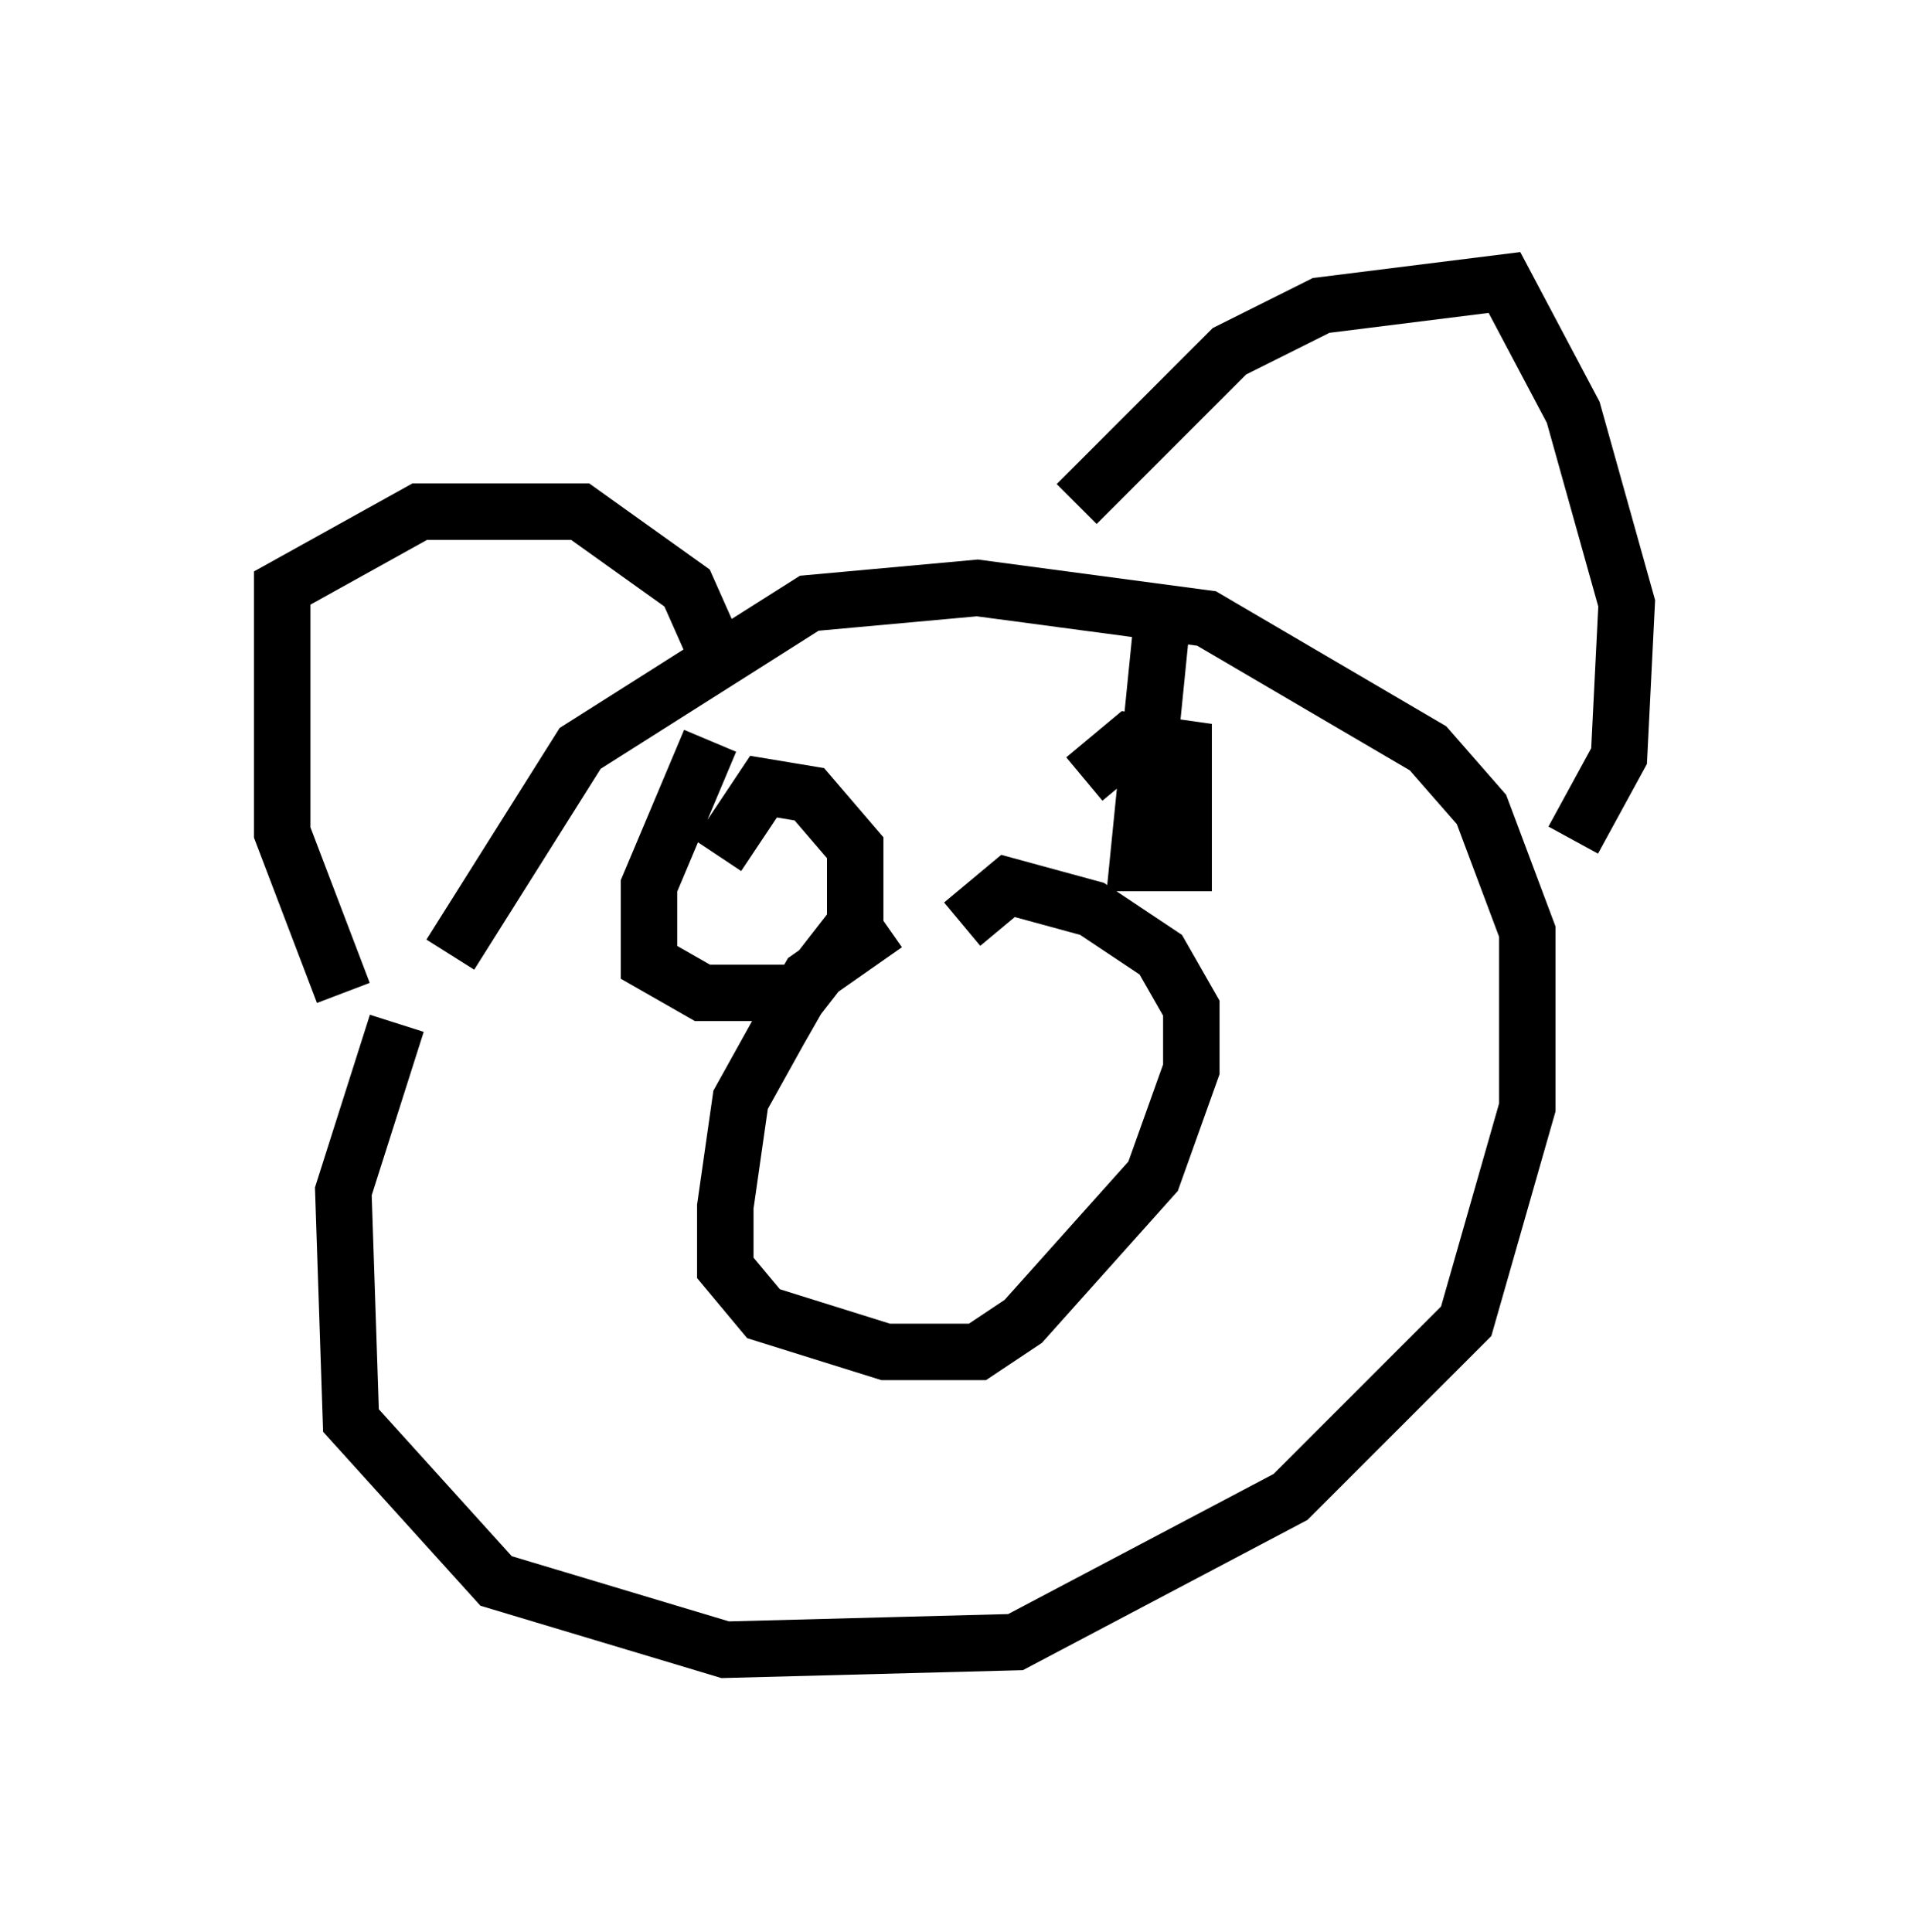 <?xml version="1.0" encoding="utf-8" ?>
<svg baseProfile="full" height="34.222" version="1.1" width="33.816" xmlns="http://www.w3.org/2000/svg" xmlns:ev="http://www.w3.org/2001/xml-events" xmlns:xlink="http://www.w3.org/1999/xlink"><defs /><rect fill="white" height="34.222" width="33.816" x="0" y="0" /><path d="M9.871, 12.578 m-2.842, 5.548 l-0.947, 2.977 0.135, 4.059 l2.571, 2.842 4.059, 1.218 l5.142, -0.135 4.871, -2.571 l3.112, -3.112 1.083, -3.789 l0.0, -3.112 -0.812, -2.165 l-0.947, -1.083 -3.924, -2.3 l-4.059, -0.541 -2.977, 0.271 l-4.059, 2.571 -2.3, 3.654 m7.713, -0.541 l-1.353, 0.947 -0.541, 0.947 l-0.677, 1.218 -0.271, 1.894 l0.0, 1.083 0.677, 0.812 l2.165, 0.677 1.624, 0.0 l0.812, -0.541 2.3, -2.571 l0.677, -1.894 0.0, -1.083 l-0.541, -0.947 -1.218, -0.812 l-1.488, -0.406 -0.812, 0.677 m-4.465, -3.248 l-1.083, 2.571 0.0, 1.353 l0.947, 0.541 1.759, 0.0 l0.947, -1.218 0.0, -1.353 l-0.812, -0.947 -0.812, -0.135 l-0.812, 1.218 m7.848, -3.924 l-0.406, 4.059 0.812, 0.0 l0.0, -2.03 -0.947, -0.135 l-0.812, 0.677 m-13.126, 3.789 l-1.083, -2.842 0.0, -4.33 l2.436, -1.353 2.842, 0.0 l1.894, 1.353 0.541, 1.218 m6.36, -2.706 l2.706, -2.706 1.624, -0.812 l3.248, -0.406 1.218, 2.3 l0.947, 3.383 -0.135, 2.706 l-0.812, 1.488 " fill="none" stroke="black" stroke-width="1" /></svg>